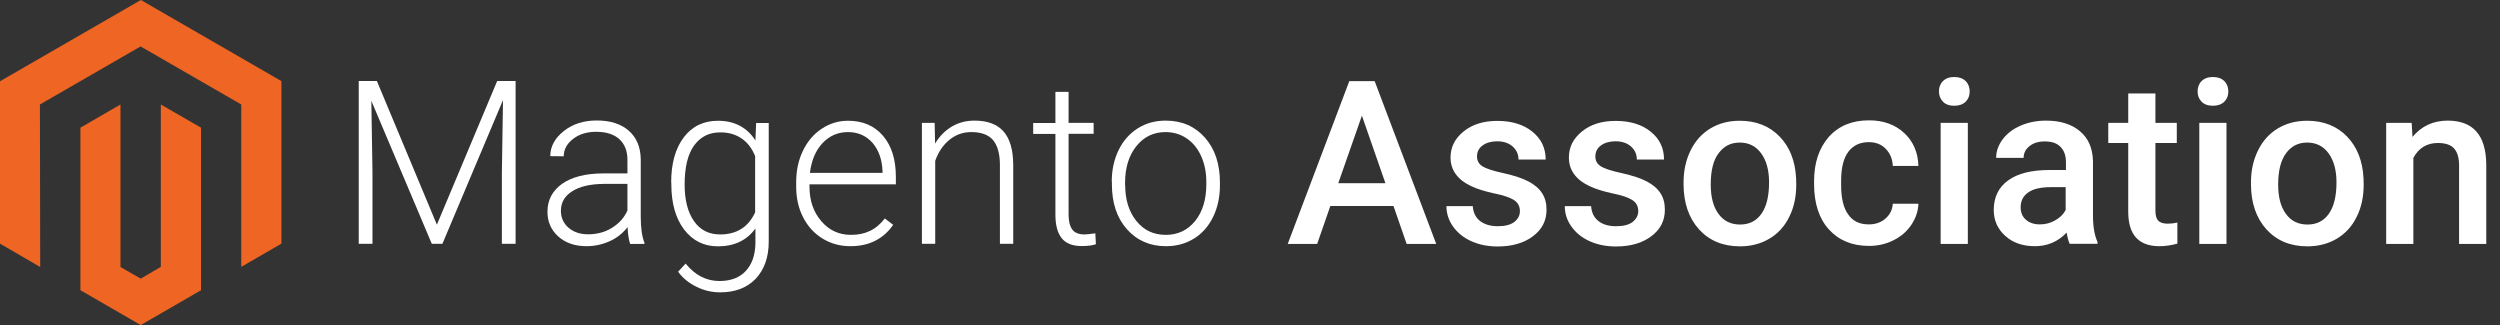 <?xml version="1.0" encoding="utf-8"?>
<svg version="1.1" xmlns="http://www.w3.org/2000/svg" xmlns:xlink="http://www.w3.org/1999/xlink" x="0px" y="0px"
	 viewBox="0 0 1765.9 229.6" style="enable-background:new 0 0 1765.9 229.6;" xml:space="preserve">
<rect x="0" y="0" width="1765.9" height="229.6" fill="#333333" stroke="none"/>
<style type="text/css">
	.soul{fill:#EE6524;}
	.font{fill:#ffffff;}
</style>
<g>
	<g id="magento-association-logo-wide-color">
		<g>
			<polygon class="soul" points="99.5,0 0,57.4 0,172.1 28.4,188.6 28.2,73.8 99.3,32.8 170.4,73.8 170.4,188.5 198.8,172.1 
				198.8,57.3 			"/>
			<polygon class="soul" points="113.6,188.5 99.4,196.8 85.1,188.6 85.1,73.8 56.8,90.2 56.8,205 99.4,229.6 142,205 142,90.2 
				113.6,73.8 			"/>
		</g>
	</g>
	<g>
		<path class="font" d="M266.2,57.2l42.4,101.5l42.6-101.5h13v115h-9.7v-50.1l0.8-51.4l-42.8,101.5H305L262.3,71.2l0.8,50.6v50.4h-9.7v-115H266.2
			z"/>
		<path class="font" d="M445.1,172.3c-0.9-2.7-1.6-6.7-1.8-11.9c-3.3,4.3-7.5,7.7-12.7,10c-5.1,2.3-10.6,3.5-16.3,3.5c-8.2,0-14.9-2.3-20-6.9
			c-5.1-4.6-7.6-10.4-7.6-17.4c0-8.3,3.5-14.9,10.4-19.8c6.9-4.8,16.6-7.3,29-7.3h17.1v-9.7c0-6.1-1.9-10.9-5.6-14.4
			c-3.8-3.5-9.3-5.3-16.5-5.3c-6.6,0-12,1.7-16.4,5.1c-4.3,3.4-6.5,7.4-6.5,12.2l-9.5-0.1c0-6.8,3.2-12.7,9.5-17.7
			s14.1-7.5,23.3-7.5c9.5,0,17.1,2.4,22.6,7.2c5.5,4.8,8.3,11.4,8.5,20v40.5c0,8.3,0.9,14.5,2.6,18.6v0.9H445.1z M415.4,165.5
			c6.3,0,12-1.5,16.9-4.6c5-3.1,8.6-7.1,10.9-12.2v-18.8h-16.9c-9.4,0.1-16.8,1.8-22.1,5.2c-5.3,3.3-8,7.9-8,13.8
			c0,4.8,1.8,8.8,5.3,11.9C405.1,163.9,409.7,165.5,415.4,165.5z"/>
		<path class="font" d="M474.1,128.8c0-13.4,3-24,8.9-31.8c5.9-7.8,14-11.7,24.1-11.7c11.6,0,20.5,4.6,26.5,13.9l0.5-12.3h8.9v83.8
			c0,11-3.1,19.7-9.2,26.2c-6.2,6.4-14.5,9.6-25,9.6c-6,0-11.6-1.3-17-4c-5.4-2.7-9.7-6.2-12.8-10.6l5.3-5.7
			c6.7,8.2,14.6,12.3,23.9,12.3c7.9,0,14.1-2.3,18.5-7s6.7-11.1,6.9-19.4v-10.7c-6.1,8.4-14.9,12.6-26.5,12.6
			c-9.9,0-17.9-4-23.9-11.9c-6-7.9-9-18.6-9-32V128.8z M483.6,130.4c0,10.9,2.2,19.5,6.6,25.8c4.4,6.3,10.5,9.4,18.5,9.4
			c11.6,0,19.9-5.2,24.7-15.6v-39.7c-2.2-5.5-5.4-9.7-9.6-12.5c-4.2-2.9-9.2-4.3-15-4.3c-8,0-14.1,3.1-18.6,9.4
			C485.8,109,483.6,118.2,483.6,130.4z"/>
		<path class="font" d="M600.7,173.9c-7.3,0-13.8-1.8-19.7-5.4c-5.9-3.6-10.4-8.6-13.7-15c-3.3-6.4-4.9-13.6-4.9-21.5v-3.4
			c0-8.2,1.6-15.6,4.8-22.2c3.2-6.6,7.6-11.8,13.3-15.5c5.7-3.8,11.9-5.6,18.5-5.6c10.4,0,18.6,3.5,24.7,10.6
			c6.1,7.1,9.1,16.8,9.1,29v5.3h-61v1.8c0,9.7,2.8,17.8,8.3,24.2c5.6,6.5,12.5,9.7,21,9.7c5.1,0,9.5-0.9,13.4-2.8
			c3.9-1.8,7.4-4.8,10.5-8.8l5.9,4.5C624,168.8,613.9,173.9,600.7,173.9z M599,93.3c-7.1,0-13.1,2.6-18,7.8
			c-4.9,5.2-7.8,12.2-8.9,21h51.3v-1c-0.3-8.2-2.6-14.9-7-20.1C611.9,95.9,606.1,93.3,599,93.3z"/>
		<path class="font" d="M660.2,86.8l0.3,14.6c3.2-5.3,7.2-9.3,12-12.1c4.8-2.8,10.1-4.1,15.9-4.1c9.2,0,16,2.6,20.5,7.7
			c4.5,5.2,6.7,12.9,6.8,23.2v56.1h-9.4v-56.2c-0.1-7.6-1.7-13.3-4.9-17.1c-3.2-3.7-8.3-5.6-15.3-5.6c-5.8,0-11,1.8-15.5,5.5
			c-4.5,3.7-7.8,8.6-10,14.8v58.6h-9.4V86.8H660.2z"/>
		<path class="font" d="M754.8,64.9v21.9h17.7v7.7h-17.7v57c0,4.7,0.9,8.3,2.6,10.6c1.7,2.3,4.6,3.5,8.6,3.5c1.6,0,4.1-0.3,7.7-0.8l0.4,7.7
			c-2.5,0.9-5.8,1.3-10.1,1.3c-6.5,0-11.2-1.9-14.1-5.6c-3-3.8-4.4-9.3-4.4-16.6v-57h-15.7v-7.7h15.7V64.9H754.8z"/>
		<path class="font" d="M785.3,128.3c0-8.2,1.6-15.6,4.8-22.2c3.2-6.6,7.7-11.7,13.5-15.4c5.8-3.7,12.4-5.5,19.8-5.5c11.4,0,20.6,4,27.7,12
			c7.1,8,10.6,18.6,10.6,31.7v2c0,8.3-1.6,15.7-4.8,22.3c-3.2,6.6-7.7,11.7-13.5,15.3c-5.8,3.6-12.4,5.4-19.8,5.4
			c-11.3,0-20.5-4-27.6-12c-7.1-8-10.6-18.6-10.6-31.7V128.3z M794.8,130.9c0,10.2,2.6,18.6,7.9,25.2c5.3,6.6,12.2,9.8,20.8,9.8
			c8.5,0,15.4-3.3,20.7-9.8c5.3-6.6,7.9-15.2,7.9-26v-1.8c0-6.5-1.2-12.5-3.6-17.9c-2.4-5.4-5.8-9.6-10.2-12.6
			c-4.4-3-9.4-4.5-15-4.5c-8.4,0-15.3,3.3-20.6,9.9c-5.3,6.6-8,15.3-8,26V130.9z"/>
		<path class="font" d="M984.3,145.5h-44.6l-9.3,26.8h-20.8l43.5-115H971l43.5,115h-20.9L984.3,145.5z M945.3,129.4h33.3L962,81.7L945.3,129.4z"
			/>
		<path class="font" d="M1073.6,149.1c0-3.4-1.4-6-4.2-7.8s-7.5-3.4-14-4.7c-6.5-1.4-12-3.1-16.4-5.2c-9.6-4.6-14.4-11.4-14.4-20.1
			c0-7.4,3.1-13.5,9.3-18.5c6.2-5,14.1-7.4,23.7-7.4c10.2,0,18.5,2.5,24.8,7.6s9.4,11.6,9.4,19.7h-19.2c0-3.7-1.4-6.8-4.1-9.2
			c-2.7-2.4-6.4-3.7-10.9-3.7c-4.2,0-7.7,1-10.3,2.9c-2.7,1.9-4,4.6-4,7.8c0,3,1.2,5.2,3.7,6.9c2.5,1.6,7.5,3.3,15,4.9
			c7.5,1.7,13.4,3.6,17.7,5.9s7.5,5,9.6,8.3c2.1,3.2,3.1,7.1,3.1,11.7c0,7.7-3.2,13.9-9.6,18.7s-14.7,7.2-25,7.2
			c-7,0-13.2-1.3-18.7-3.8c-5.5-2.5-9.7-6-12.8-10.4c-3.1-4.4-4.6-9.2-4.6-14.3h18.6c0.3,4.5,2,8,5.1,10.5c3.2,2.4,7.3,3.7,12.6,3.7
			c5.1,0,8.9-1,11.5-2.9C1072.3,154.7,1073.6,152.2,1073.6,149.1z"/>
		<path class="font" d="M1157.2,149.1c0-3.4-1.4-6-4.2-7.8c-2.8-1.8-7.5-3.4-14-4.7c-6.5-1.4-12-3.1-16.4-5.2c-9.6-4.6-14.4-11.4-14.4-20.1
			c0-7.4,3.1-13.5,9.3-18.5c6.2-5,14.1-7.4,23.7-7.4c10.2,0,18.5,2.5,24.8,7.6s9.4,11.6,9.4,19.7h-19.2c0-3.7-1.4-6.8-4.1-9.2
			c-2.7-2.4-6.4-3.7-10.9-3.7c-4.2,0-7.7,1-10.3,2.9c-2.7,1.9-4,4.6-4,7.8c0,3,1.2,5.2,3.7,6.9c2.5,1.6,7.5,3.3,15,4.9
			c7.5,1.7,13.4,3.6,17.7,5.9c4.3,2.3,7.5,5,9.6,8.3c2.1,3.2,3.1,7.1,3.1,11.7c0,7.7-3.2,13.9-9.6,18.7c-6.4,4.8-14.7,7.2-25,7.2
			c-7,0-13.2-1.3-18.7-3.8c-5.5-2.5-9.7-6-12.8-10.4s-4.6-9.2-4.6-14.3h18.6c0.3,4.5,2,8,5.1,10.5s7.3,3.7,12.6,3.7
			c5.1,0,8.9-1,11.5-2.9C1155.8,154.7,1157.2,152.2,1157.2,149.1z"/>
		<path class="font" d="M1189.2,128.8c0-8.4,1.7-15.9,5-22.6c3.3-6.7,8-11.9,14-15.5c6-3.6,12.9-5.4,20.7-5.4c11.5,0,20.9,3.7,28.1,11.1
			c7.2,7.4,11.1,17.3,11.7,29.6l0.1,4.5c0,8.4-1.6,16-4.9,22.6c-3.2,6.6-7.9,11.8-13.9,15.4s-13,5.5-20.9,5.5c-12.1,0-21.7-4-29-12
			c-7.2-8-10.9-18.7-10.9-32.1V128.8z M1208.4,130.4c0,8.8,1.8,15.7,5.5,20.7c3.6,5,8.7,7.5,15.2,7.5c6.5,0,11.5-2.5,15.1-7.6
			c3.6-5.1,5.4-12.5,5.4-22.2c0-8.6-1.9-15.5-5.6-20.5c-3.7-5.1-8.8-7.6-15.1-7.6c-6.3,0-11.2,2.5-14.9,7.5
			C1210.2,113.1,1208.4,120.5,1208.4,130.4z"/>
		<path class="font" d="M1320,158.5c4.8,0,8.8-1.4,11.9-4.2c3.2-2.8,4.8-6.2,5.1-10.4h18.1c-0.2,5.3-1.9,10.3-5,14.9c-3.1,4.6-7.3,8.3-12.6,10.9
			c-5.3,2.7-11.1,4-17.2,4c-12,0-21.4-3.9-28.4-11.6c-7-7.7-10.5-18.4-10.5-32.1v-2c0-13,3.5-23.4,10.4-31.3
			c7-7.8,16.4-11.7,28.4-11.7c10.2,0,18.4,3,24.8,8.9s9.8,13.7,10.1,23.3H1337c-0.2-4.9-1.9-8.9-5-12.1c-3.1-3.2-7.1-4.7-12-4.7
			c-6.2,0-11,2.3-14.4,6.8c-3.4,4.5-5.1,11.3-5.1,20.5v3.1c0,9.3,1.7,16.2,5,20.7C1308.8,156.3,1313.7,158.5,1320,158.5z"/>
		<path class="font" d="M1369.6,64.6c0-2.9,0.9-5.4,2.8-7.3c1.9-1.9,4.5-2.9,8-2.9s6.2,1,8.1,2.9c1.9,1.9,2.8,4.4,2.8,7.3c0,2.9-0.9,5.3-2.8,7.2
			c-1.9,1.9-4.6,2.9-8.1,2.9s-6.2-1-8-2.9C1370.6,69.9,1369.6,67.5,1369.6,64.6z M1390,172.3h-19.2V86.8h19.2V172.3z"/>
		<path class="font" d="M1462,172.3c-0.8-1.6-1.6-4.3-2.2-8c-6.1,6.4-13.6,9.6-22.4,9.6c-8.6,0-15.6-2.4-21-7.3c-5.4-4.9-8.1-11-8.1-18.2
			c0-9.1,3.4-16.1,10.2-21c6.8-4.9,16.4-7.3,29-7.3h11.8v-5.6c0-4.4-1.2-8-3.7-10.6c-2.5-2.7-6.2-4-11.3-4c-4.4,0-8,1.1-10.7,3.3
			c-2.8,2.2-4.2,5-4.2,8.3H1410c0-4.7,1.6-9.1,4.7-13.2c3.1-4.1,7.3-7.3,12.7-9.6c5.3-2.3,11.3-3.5,17.9-3.5c10,0,18,2.5,23.9,7.5
			c6,5,9,12.1,9.2,21.2v38.6c0,7.7,1.1,13.8,3.2,18.4v1.3H1462z M1440.9,158.5c3.8,0,7.4-0.9,10.7-2.8c3.3-1.8,5.9-4.3,7.5-7.4
			v-16.1h-10.4c-7.1,0-12.5,1.2-16,3.7c-3.6,2.5-5.4,6-5.4,10.5c0,3.7,1.2,6.6,3.7,8.8C1433.5,157.4,1436.8,158.5,1440.9,158.5z"/>
		<path class="font" d="M1522.5,66v20.8h15.1V101h-15.1v47.7c0,3.3,0.6,5.6,1.9,7.1c1.3,1.4,3.6,2.2,6.9,2.2c2.2,0,4.5-0.3,6.7-0.8v14.9
			c-4.4,1.2-8.6,1.8-12.6,1.8c-14.8,0-22.1-8.1-22.1-24.4V101h-14.1V86.8h14.1V66H1522.5z"/>
		<path class="font" d="M1552.3,64.6c0-2.9,0.9-5.4,2.8-7.3c1.9-1.9,4.5-2.9,8-2.9s6.2,1,8.1,2.9c1.9,1.9,2.8,4.4,2.8,7.3c0,2.9-0.9,5.3-2.8,7.2
			c-1.9,1.9-4.6,2.9-8.1,2.9s-6.2-1-8-2.9C1553.2,69.9,1552.3,67.5,1552.3,64.6z M1572.7,172.3h-19.2V86.8h19.2V172.3z"/>
		<path class="font" d="M1590,128.8c0-8.4,1.7-15.9,5-22.6s8-11.9,14-15.5c6-3.6,12.9-5.4,20.7-5.4c11.5,0,20.9,3.7,28.1,11.1
			c7.2,7.4,11.1,17.3,11.7,29.6l0.1,4.5c0,8.4-1.6,16-4.9,22.6c-3.2,6.6-7.9,11.8-13.9,15.4c-6,3.6-13,5.5-20.9,5.5
			c-12.1,0-21.7-4-29-12c-7.2-8-10.9-18.7-10.9-32.1V128.8z M1609.2,130.4c0,8.8,1.8,15.7,5.5,20.7c3.6,5,8.7,7.5,15.2,7.5
			c6.5,0,11.5-2.5,15.1-7.6c3.6-5.1,5.4-12.5,5.4-22.2c0-8.6-1.9-15.5-5.6-20.5c-3.7-5.1-8.8-7.6-15.1-7.6c-6.3,0-11.2,2.5-14.9,7.5
			S1609.2,120.5,1609.2,130.4z"/>
		<path class="font" d="M1703.5,86.8l0.6,9.9c6.3-7.6,14.6-11.5,24.9-11.5c17.8,0,26.9,10.2,27.2,30.6v56.5H1737v-55.4c0-5.4-1.2-9.4-3.5-12
			s-6.2-3.9-11.5-3.9c-7.7,0-13.5,3.5-17.3,10.5v60.8h-19.2V86.8H1703.5z"/>
	</g>
</g>
</svg>
